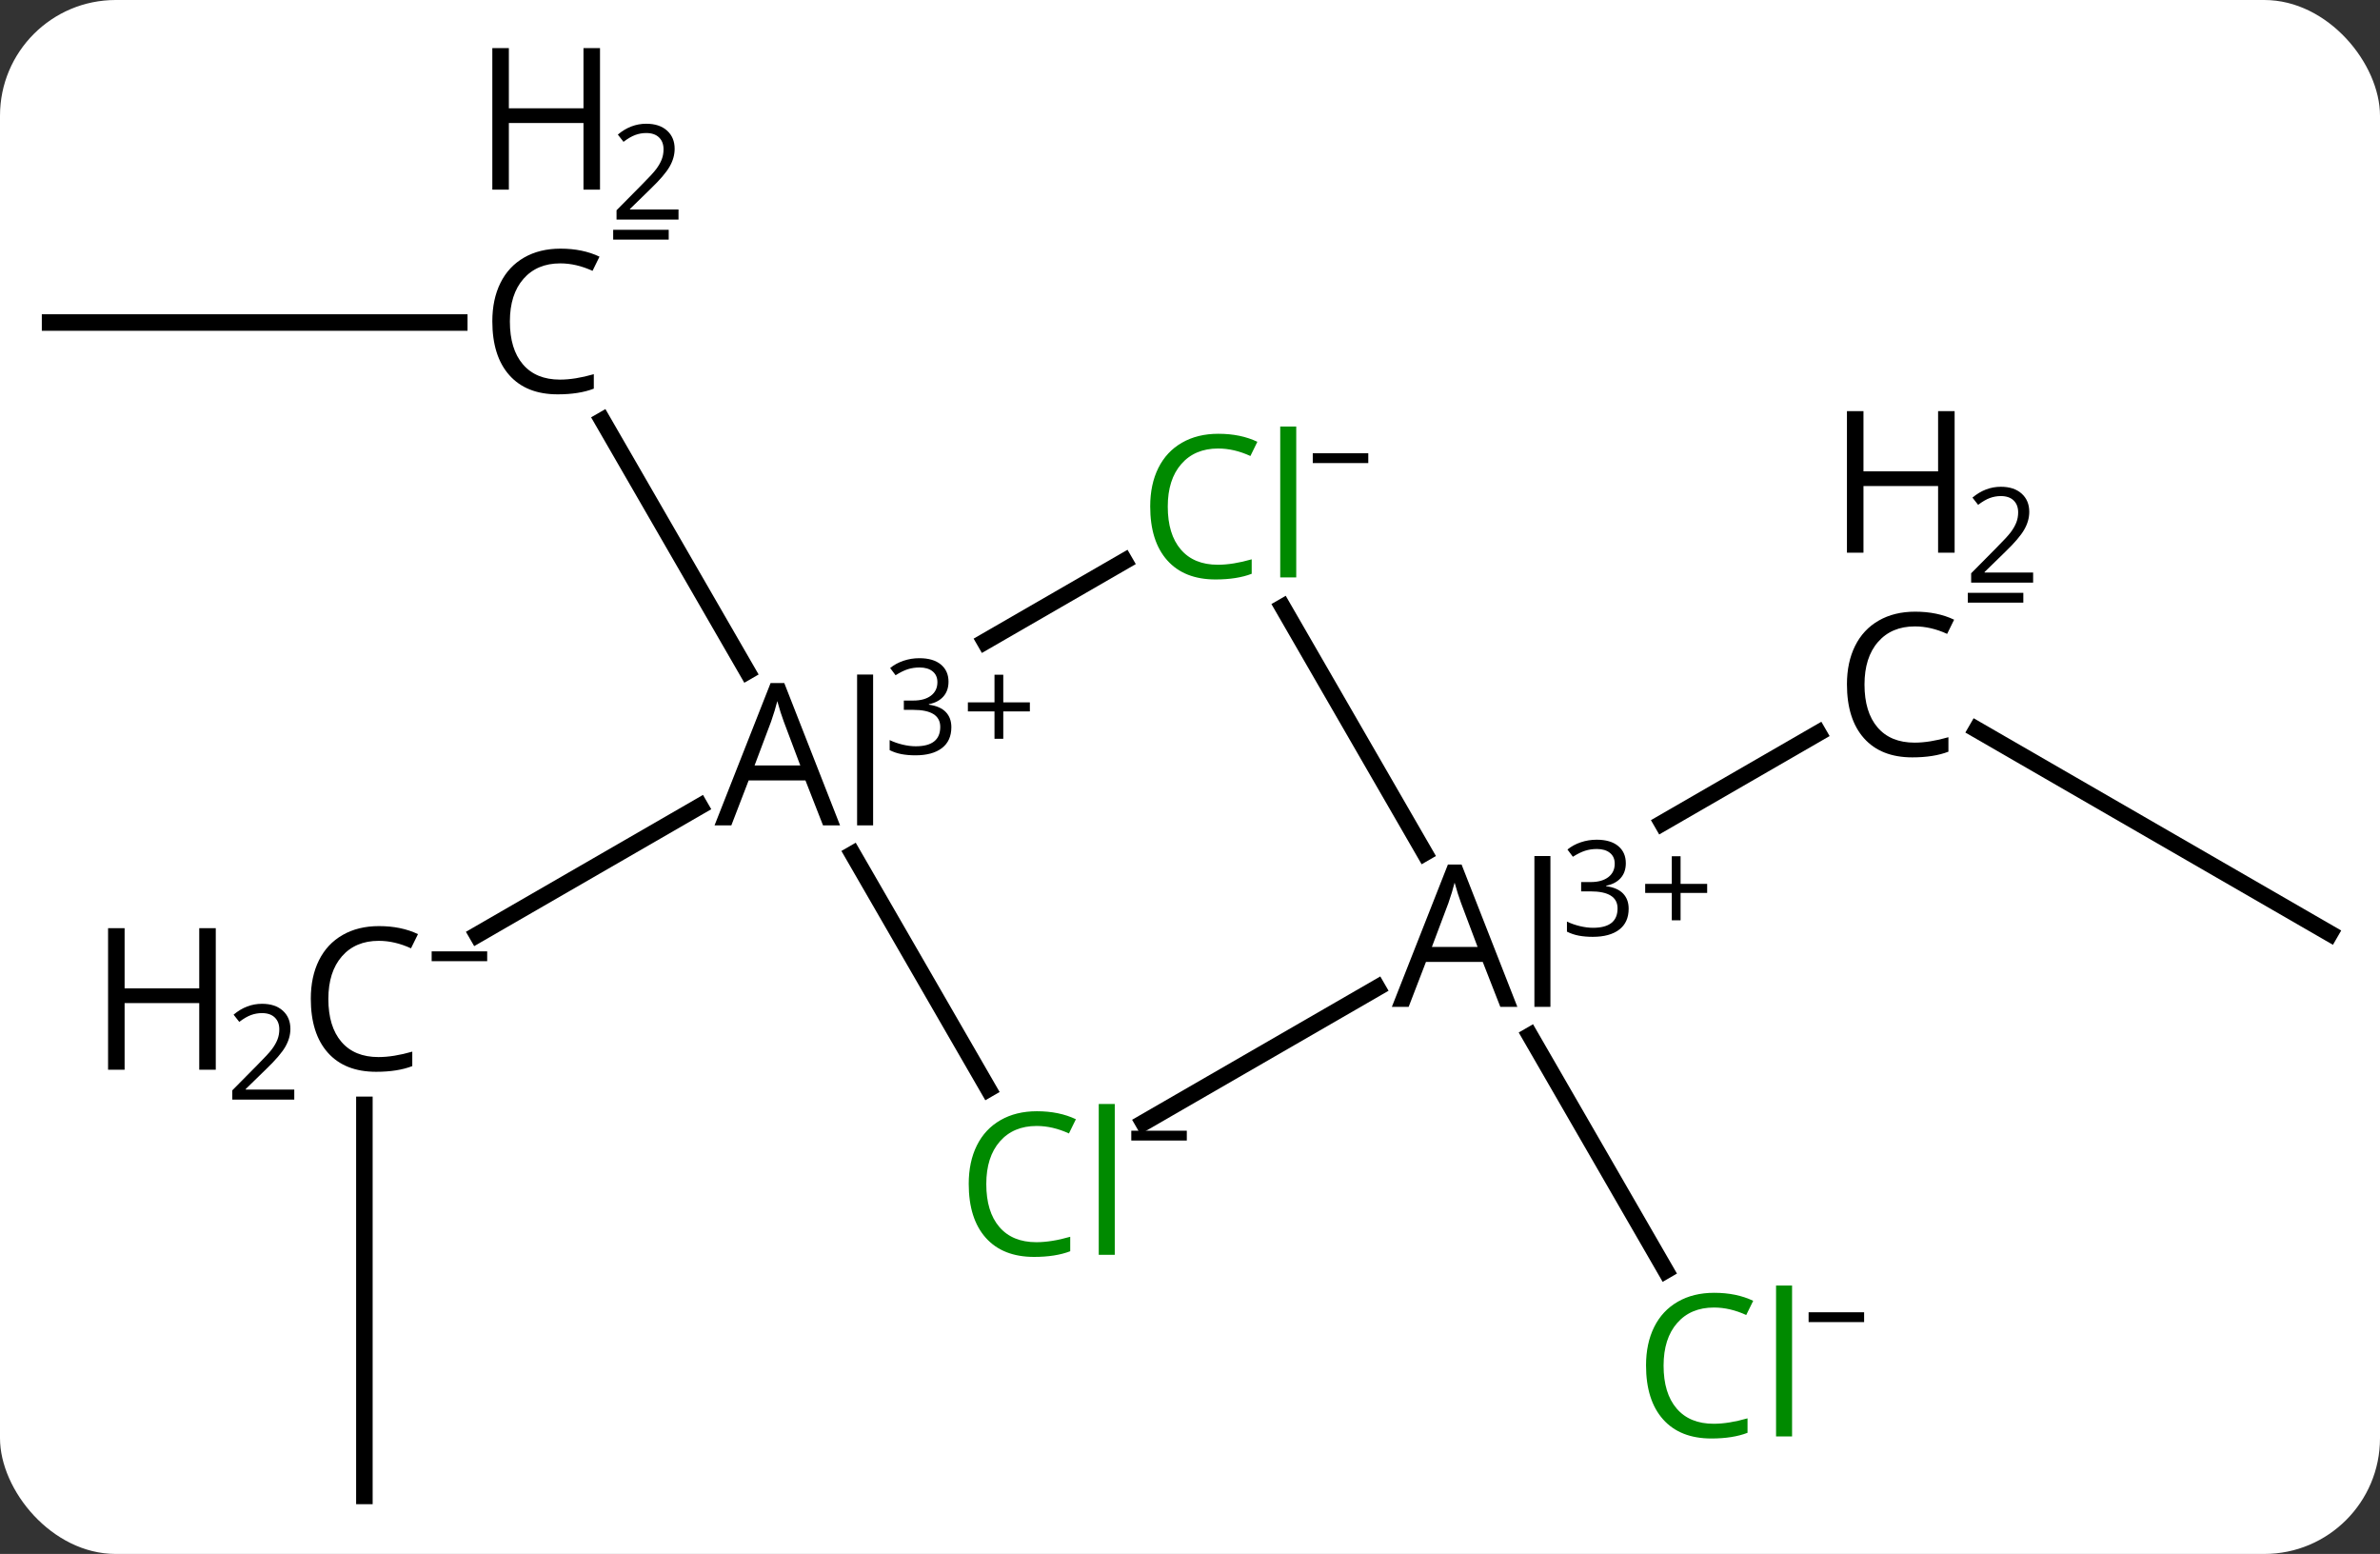 <svg width="144" viewBox="0 0 144 94" style="fill-opacity:1; color-rendering:auto; color-interpolation:auto; text-rendering:auto; stroke:black; stroke-linecap:square; stroke-miterlimit:10; shape-rendering:auto; stroke-opacity:1; fill:black; stroke-dasharray:none; font-weight:normal; stroke-width:1; font-family:'Open Sans'; font-style:normal; stroke-linejoin:miter; font-size:12; stroke-dashoffset:0; image-rendering:auto;" height="94" class="cas-substance-image" xmlns:xlink="http://www.w3.org/1999/xlink" xmlns="http://www.w3.org/2000/svg"><rect x="0" y="0" width="144" height="94" fill="#333333" stroke="none"/><svg class="cas-substance-single-component"><rect y="0" x="0" width="144" stroke="none" ry="7" rx="7" height="94" fill="white" class="cas-substance-group"/><svg y="0" x="0" width="144" viewBox="0 0 144 94" style="fill:black;" height="94" class="cas-substance-single-component-image"><svg><g><g transform="translate(72,55)" style="text-rendering:geometricPrecision; color-rendering:optimizeQuality; color-interpolation:linearRGB; stroke-linecap:butt; image-rendering:optimizeQuality;"><line y2="-35.49" y1="-35.49" x2="-68.97" x1="-44.212" style="fill:none;"/><line y2="-14.382" y1="-29.572" x2="-26.783" x1="-35.553" style="fill:none;"/><line y2="35.49" y1="11.834" x2="-49.953" x1="-49.953" style="fill:none;"/><line y2="-6.232" y1="1.549" x2="-29.649" x1="-43.127" style="fill:none;"/><line y2="1.47" y1="-10.871" x2="68.97" x1="47.595" style="fill:none;"/><line y2="-5.205" y1="-10.658" x2="28.571" x1="38.016" style="fill:none;"/><line y2="7.64" y1="21.857" x2="20.572" x1="28.78" style="fill:none;"/><line y2="10.874" y1="-3.341" x2="-12.201" x1="-20.408" style="fill:none;"/><line y2="-21.061" y1="-16.185" x2="-3.963" x1="-12.409" style="fill:none;"/><line y2="4.749" y1="12.919" x2="11.331" x1="-2.82" style="fill:none;"/><line y2="-3.402" y1="-18.277" x2="14.197" x1="5.609" style="fill:none;"/><path style="stroke-linecap:square; stroke:none;" d="M-38.103 -39.068 Q-39.509 -39.068 -40.329 -38.131 Q-41.15 -37.193 -41.15 -35.553 Q-41.15 -33.881 -40.361 -32.959 Q-39.572 -32.037 -38.118 -32.037 Q-37.212 -32.037 -36.072 -32.365 L-36.072 -31.49 Q-36.962 -31.146 -38.259 -31.146 Q-40.15 -31.146 -41.181 -32.303 Q-42.212 -33.459 -42.212 -35.568 Q-42.212 -36.896 -41.72 -37.888 Q-41.228 -38.881 -40.29 -39.42 Q-39.353 -39.959 -38.087 -39.959 Q-36.743 -39.959 -35.728 -39.474 L-36.15 -38.615 Q-37.134 -39.068 -38.103 -39.068 Z"/><path style="stroke-linecap:square; stroke:none;" d="M-35.697 -43.528 L-36.697 -43.528 L-36.697 -47.559 L-41.212 -47.559 L-41.212 -43.528 L-42.212 -43.528 L-42.212 -52.09 L-41.212 -52.09 L-41.212 -48.449 L-36.697 -48.449 L-36.697 -52.09 L-35.697 -52.09 L-35.697 -43.528 Z"/><path style="stroke-linecap:square; stroke:none;" d="M-30.947 -41.718 L-34.697 -41.718 L-34.697 -42.281 L-33.197 -43.796 Q-32.509 -44.484 -32.29 -44.781 Q-32.072 -45.078 -31.962 -45.359 Q-31.853 -45.64 -31.853 -45.968 Q-31.853 -46.421 -32.126 -46.687 Q-32.4 -46.953 -32.9 -46.953 Q-33.243 -46.953 -33.564 -46.835 Q-33.884 -46.718 -34.275 -46.421 L-34.618 -46.859 Q-33.837 -47.515 -32.9 -47.515 Q-32.103 -47.515 -31.642 -47.101 Q-31.181 -46.687 -31.181 -45.999 Q-31.181 -45.453 -31.486 -44.921 Q-31.79 -44.39 -32.634 -43.578 L-33.884 -42.359 L-33.884 -42.328 L-30.947 -42.328 L-30.947 -41.718 Z"/><path style="stroke-linecap:square; stroke:none;" d="M-34.9 -40.506 L-34.9 -41.099 L-31.54 -41.099 L-31.54 -40.506 L-34.9 -40.506 Z"/><path style="stroke-linecap:square; stroke:none;" d="M-49.086 1.912 Q-50.492 1.912 -51.312 2.849 Q-52.133 3.787 -52.133 5.428 Q-52.133 7.099 -51.344 8.021 Q-50.555 8.943 -49.101 8.943 Q-48.195 8.943 -47.055 8.615 L-47.055 9.49 Q-47.945 9.834 -49.242 9.834 Q-51.133 9.834 -52.164 8.678 Q-53.195 7.521 -53.195 5.412 Q-53.195 4.084 -52.703 3.092 Q-52.211 2.099 -51.273 1.56 Q-50.336 1.021 -49.07 1.021 Q-47.726 1.021 -46.711 1.506 L-47.133 2.365 Q-48.117 1.912 -49.086 1.912 Z"/><path style="stroke-linecap:square; stroke:none;" d="M-58.945 9.709 L-59.945 9.709 L-59.945 5.678 L-64.461 5.678 L-64.461 9.709 L-65.461 9.709 L-65.461 1.146 L-64.461 1.146 L-64.461 4.787 L-59.945 4.787 L-59.945 1.146 L-58.945 1.146 L-58.945 9.709 Z"/><path style="stroke-linecap:square; stroke:none;" d="M-54.195 11.518 L-57.945 11.518 L-57.945 10.956 L-56.445 9.44 Q-55.758 8.752 -55.539 8.456 Q-55.32 8.159 -55.211 7.878 Q-55.101 7.596 -55.101 7.268 Q-55.101 6.815 -55.375 6.549 Q-55.648 6.284 -56.148 6.284 Q-56.492 6.284 -56.812 6.401 Q-57.133 6.518 -57.523 6.815 L-57.867 6.378 Q-57.086 5.721 -56.148 5.721 Q-55.351 5.721 -54.891 6.135 Q-54.43 6.549 -54.43 7.237 Q-54.43 7.784 -54.734 8.315 Q-55.039 8.846 -55.883 9.659 L-57.133 10.877 L-57.133 10.909 L-54.195 10.909 L-54.195 11.518 Z"/><path style="stroke-linecap:square; stroke:none;" d="M-45.883 3.143 L-45.883 2.549 L-42.523 2.549 L-42.523 3.143 L-45.883 3.143 Z"/><path style="stroke-linecap:square; stroke:none;" d="M43.857 -17.108 Q42.451 -17.108 41.631 -16.171 Q40.81 -15.233 40.81 -13.592 Q40.81 -11.921 41.599 -10.999 Q42.388 -10.077 43.842 -10.077 Q44.748 -10.077 45.888 -10.405 L45.888 -9.53 Q44.998 -9.186 43.701 -9.186 Q41.81 -9.186 40.779 -10.342 Q39.748 -11.499 39.748 -13.608 Q39.748 -14.936 40.24 -15.928 Q40.732 -16.921 41.67 -17.46 Q42.607 -17.999 43.873 -17.999 Q45.217 -17.999 46.232 -17.514 L45.81 -16.655 Q44.826 -17.108 43.857 -17.108 Z"/><path style="stroke-linecap:square; stroke:none;" d="M46.263 -21.567 L45.263 -21.567 L45.263 -25.599 L40.748 -25.599 L40.748 -21.567 L39.748 -21.567 L39.748 -30.13 L40.748 -30.13 L40.748 -26.489 L45.263 -26.489 L45.263 -30.13 L46.263 -30.13 L46.263 -21.567 Z"/><path style="stroke-linecap:square; stroke:none;" d="M51.013 -19.758 L47.263 -19.758 L47.263 -20.321 L48.763 -21.836 Q49.451 -22.524 49.67 -22.821 Q49.888 -23.117 49.998 -23.399 Q50.107 -23.68 50.107 -24.008 Q50.107 -24.461 49.834 -24.727 Q49.56 -24.992 49.06 -24.992 Q48.717 -24.992 48.396 -24.875 Q48.076 -24.758 47.685 -24.461 L47.342 -24.899 Q48.123 -25.555 49.06 -25.555 Q49.857 -25.555 50.318 -25.141 Q50.779 -24.727 50.779 -24.039 Q50.779 -23.492 50.474 -22.961 Q50.17 -22.43 49.326 -21.617 L48.076 -20.399 L48.076 -20.367 L51.013 -20.367 L51.013 -19.758 Z"/><path style="stroke-linecap:square; stroke:none;" d="M47.06 -18.546 L47.06 -19.139 L50.42 -19.139 L50.42 -18.546 L47.06 -18.546 Z"/></g><g transform="translate(72,55)" style="fill:rgb(0,138,0); text-rendering:geometricPrecision; color-rendering:optimizeQuality; image-rendering:optimizeQuality; font-family:'Open Sans'; stroke:rgb(0,138,0); color-interpolation:linearRGB;"><path style="stroke:none;" d="M31.701 24.094 Q30.295 24.094 29.475 25.031 Q28.654 25.969 28.654 27.609 Q28.654 29.281 29.444 30.203 Q30.233 31.125 31.686 31.125 Q32.592 31.125 33.733 30.797 L33.733 31.672 Q32.842 32.016 31.545 32.016 Q29.654 32.016 28.623 30.859 Q27.592 29.703 27.592 27.594 Q27.592 26.265 28.084 25.273 Q28.576 24.281 29.514 23.742 Q30.451 23.203 31.717 23.203 Q33.061 23.203 34.076 23.687 L33.654 24.547 Q32.67 24.094 31.701 24.094 ZM36.428 31.89 L35.459 31.89 L35.459 22.765 L36.428 22.765 L36.428 31.89 Z"/><path style="fill:black; stroke:none;" d="M37.428 24.975 L37.428 24.381 L40.787 24.381 L40.787 24.975 L37.428 24.975 Z"/><path style="fill:black; stroke:none;" d="M-22.204 -5.072 L-23.267 -7.791 L-26.704 -7.791 L-27.751 -5.072 L-28.767 -5.072 L-25.376 -13.682 L-24.548 -13.682 L-21.173 -5.072 L-22.204 -5.072 ZM-23.579 -8.697 L-24.579 -11.354 Q-24.767 -11.854 -24.97 -12.588 Q-25.111 -12.026 -25.345 -11.354 L-26.345 -8.697 L-23.579 -8.697 ZM-19.173 -5.072 L-20.142 -5.072 L-20.142 -14.197 L-19.173 -14.197 L-19.173 -5.072 Z"/><path style="fill:black; stroke:none;" d="M-14.611 -13.763 Q-14.611 -13.216 -14.923 -12.865 Q-15.236 -12.513 -15.798 -12.404 L-15.798 -12.373 Q-15.111 -12.279 -14.775 -11.927 Q-14.439 -11.576 -14.439 -11.013 Q-14.439 -10.185 -15.009 -9.748 Q-15.579 -9.31 -16.611 -9.31 Q-17.064 -9.31 -17.447 -9.38 Q-17.829 -9.451 -18.173 -9.623 L-18.173 -10.232 Q-17.814 -10.06 -17.392 -9.958 Q-16.97 -9.857 -16.595 -9.857 Q-15.111 -9.857 -15.111 -11.029 Q-15.111 -12.06 -16.751 -12.06 L-17.314 -12.06 L-17.314 -12.623 L-16.736 -12.623 Q-16.064 -12.623 -15.673 -12.919 Q-15.283 -13.216 -15.283 -13.732 Q-15.283 -14.154 -15.572 -14.388 Q-15.861 -14.623 -16.361 -14.623 Q-16.736 -14.623 -17.064 -14.521 Q-17.392 -14.419 -17.814 -14.154 L-18.142 -14.591 Q-17.798 -14.873 -17.337 -15.029 Q-16.876 -15.185 -16.376 -15.185 Q-15.533 -15.185 -15.072 -14.802 Q-14.611 -14.419 -14.611 -13.763 Z"/><path style="fill:black; stroke:none;" d="M-11.298 -12.513 L-9.689 -12.513 L-9.689 -11.966 L-11.298 -11.966 L-11.298 -10.31 L-11.829 -10.31 L-11.829 -11.966 L-13.439 -11.966 L-13.439 -12.513 L-11.829 -12.513 L-11.829 -14.185 L-11.298 -14.185 L-11.298 -12.513 Z"/><path style="stroke:none;" d="M-9.279 13.111 Q-10.685 13.111 -11.505 14.048 Q-12.325 14.986 -12.325 16.626 Q-12.325 18.298 -11.536 19.22 Q-10.747 20.142 -9.294 20.142 Q-8.388 20.142 -7.247 19.814 L-7.247 20.689 Q-8.138 21.032 -9.435 21.032 Q-11.325 21.032 -12.357 19.876 Q-13.388 18.72 -13.388 16.611 Q-13.388 15.283 -12.896 14.29 Q-12.404 13.298 -11.466 12.759 Q-10.529 12.22 -9.263 12.22 Q-7.919 12.22 -6.904 12.704 L-7.325 13.564 Q-8.31 13.111 -9.279 13.111 ZM-4.552 20.907 L-5.521 20.907 L-5.521 11.783 L-4.552 11.783 L-4.552 20.907 Z"/><path style="fill:black; stroke:none;" d="M-3.552 13.992 L-3.552 13.398 L-0.193 13.398 L-0.193 13.992 L-3.552 13.992 Z"/><path style="stroke:none;" d="M1.701 -27.869 Q0.295 -27.869 -0.525 -26.932 Q-1.345 -25.994 -1.345 -24.354 Q-1.345 -22.682 -0.556 -21.76 Q0.233 -20.838 1.686 -20.838 Q2.592 -20.838 3.733 -21.166 L3.733 -20.291 Q2.842 -19.948 1.545 -19.948 Q-0.345 -19.948 -1.377 -21.104 Q-2.408 -22.26 -2.408 -24.369 Q-2.408 -25.698 -1.916 -26.69 Q-1.424 -27.682 -0.486 -28.221 Q0.451 -28.76 1.717 -28.76 Q3.061 -28.76 4.076 -28.276 L3.655 -27.416 Q2.67 -27.869 1.701 -27.869 ZM6.428 -20.073 L5.459 -20.073 L5.459 -29.198 L6.428 -29.198 L6.428 -20.073 Z"/><path style="fill:black; stroke:none;" d="M7.428 -26.988 L7.428 -27.582 L10.787 -27.582 L10.787 -26.988 L7.428 -26.988 Z"/><path style="fill:black; stroke:none;" d="M18.776 5.907 L17.713 3.189 L14.276 3.189 L13.229 5.907 L12.213 5.907 L15.604 -2.702 L16.432 -2.702 L19.807 5.907 L18.776 5.907 ZM17.401 2.283 L16.401 -0.374 Q16.213 -0.874 16.01 -1.608 Q15.869 -1.046 15.635 -0.374 L14.635 2.283 L17.401 2.283 ZM21.807 5.907 L20.838 5.907 L20.838 -3.217 L21.807 -3.217 L21.807 5.907 Z"/><path style="fill:black; stroke:none;" d="M26.369 -2.783 Q26.369 -2.236 26.057 -1.885 Q25.744 -1.533 25.182 -1.424 L25.182 -1.393 Q25.869 -1.299 26.205 -0.947 Q26.541 -0.596 26.541 -0.033 Q26.541 0.795 25.971 1.232 Q25.401 1.67 24.369 1.67 Q23.916 1.67 23.533 1.6 Q23.151 1.529 22.807 1.357 L22.807 0.748 Q23.166 0.92 23.588 1.022 Q24.01 1.123 24.385 1.123 Q25.869 1.123 25.869 -0.049 Q25.869 -1.08 24.229 -1.08 L23.666 -1.08 L23.666 -1.643 L24.244 -1.643 Q24.916 -1.643 25.307 -1.939 Q25.698 -2.236 25.698 -2.752 Q25.698 -3.174 25.408 -3.408 Q25.119 -3.643 24.619 -3.643 Q24.244 -3.643 23.916 -3.541 Q23.588 -3.439 23.166 -3.174 L22.838 -3.611 Q23.182 -3.893 23.643 -4.049 Q24.104 -4.205 24.604 -4.205 Q25.448 -4.205 25.908 -3.822 Q26.369 -3.439 26.369 -2.783 Z"/><path style="fill:black; stroke:none;" d="M29.682 -1.533 L31.291 -1.533 L31.291 -0.986 L29.682 -0.986 L29.682 0.67 L29.151 0.67 L29.151 -0.986 L27.541 -0.986 L27.541 -1.533 L29.151 -1.533 L29.151 -3.205 L29.682 -3.205 L29.682 -1.533 Z"/></g></g></svg></svg></svg></svg>